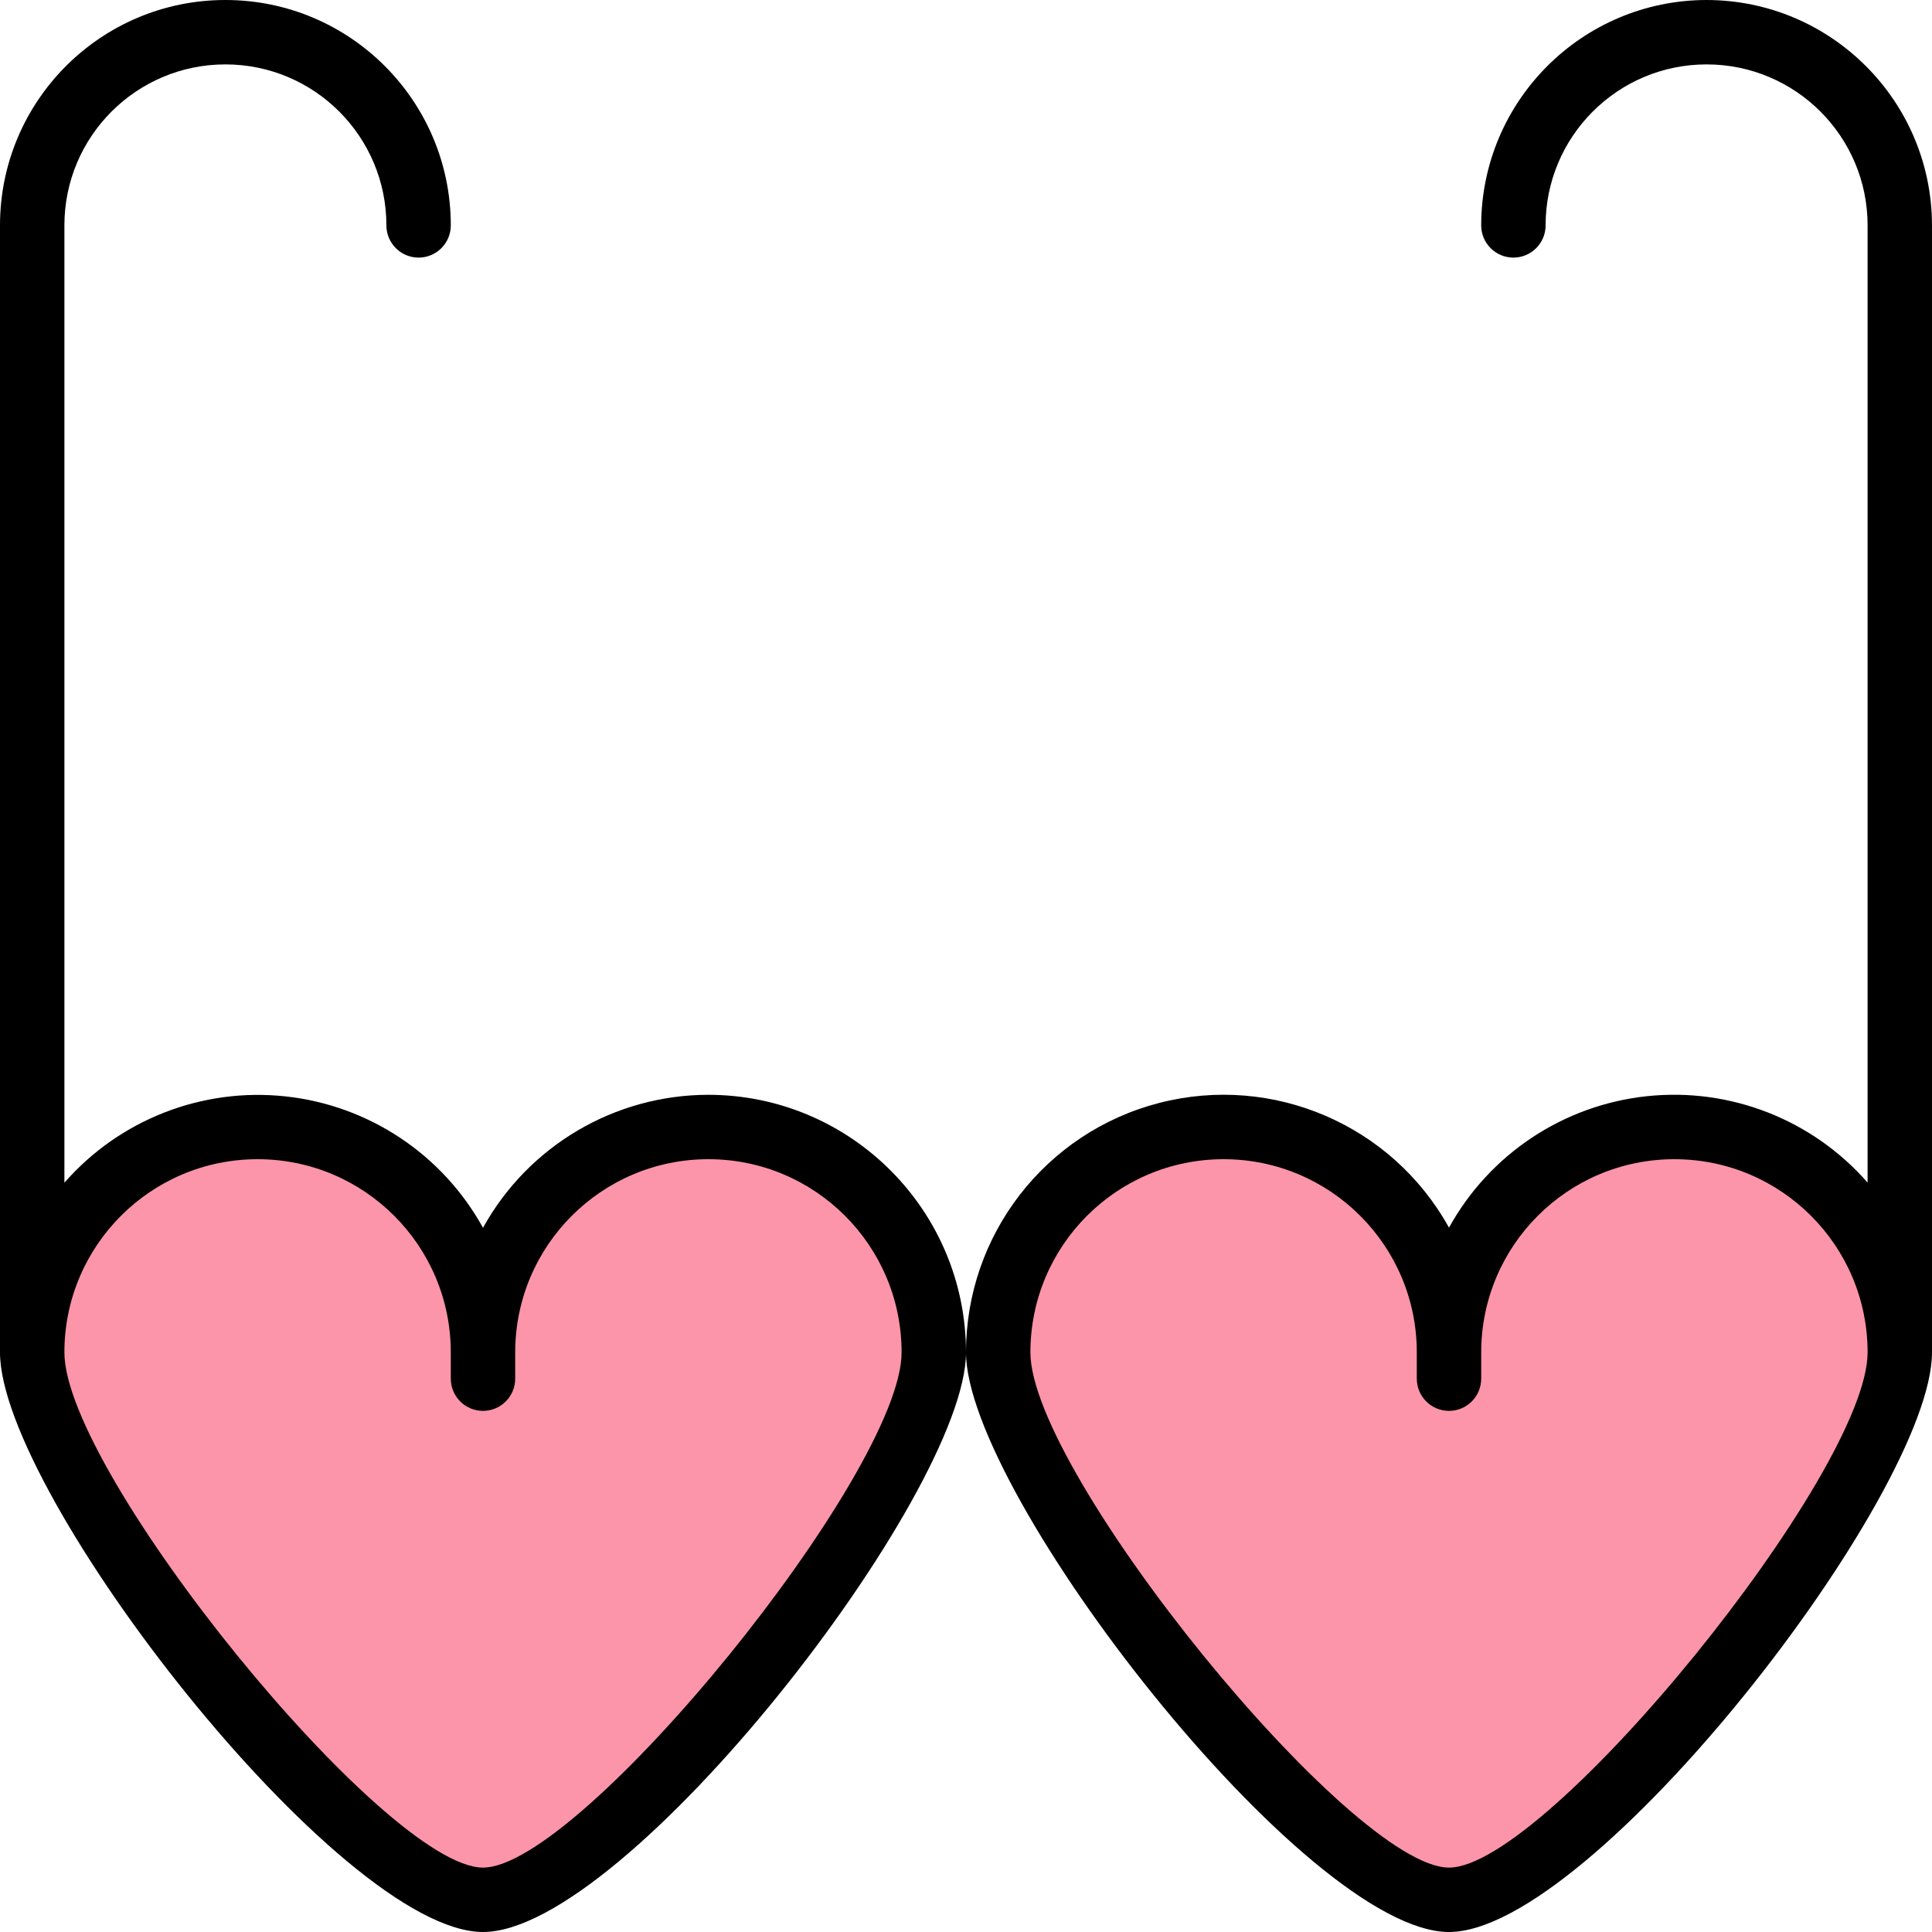 <svg height="480pt" viewBox="0 0 480 480" width="480pt" xmlns="http://www.w3.org/2000/svg"><path d="m176 280c-30.93 0-56 25.07-56 56 0-30.93-25.07-56-56-56s-56 25.07-56 56 81.07 136 112 136 112-105.07 112-136-25.07-56-56-56zm0 0" fill="#fc95a9"/><path d="m416 280c-30.93 0-56 25.07-56 56 0-30.93-25.07-56-56-56s-56 25.07-56 56 81.07 136 112 136 112-105.07 112-136-25.07-56-56-56zm0 0" fill="#fc95a9"/><path d="m176 272c-23.285.016-44.727 12.664-56 33.039-10.059-18.234-28.379-30.422-49.086-32.648-20.707-2.23-41.203 5.773-54.914 21.449v-237.84c0-22.09 17.91-40 40-40s40 17.91 40 40c0 4.418 3.582 8 8 8s8-3.582 8-8c0-30.93-25.07-56-56-56s-56 25.07-56 56v280c0 35.199 84.426 144 120 144s120-108.801 120-144c-.039-35.328-28.672-63.961-64-64zm-56 192c-24.305 0-104-98.098-104-128 0-26.508 21.492-48 48-48s48 21.492 48 48v6.527c0 4.418 3.582 8 8 8s8-3.582 8-8v-6.527c0-26.508 21.492-48 48-48s48 21.492 48 48c0 29.902-79.695 128-104 128zm0 0"/><path d="m424 0c-30.914.035-55.965 25.086-56 56 0 4.418 3.582 8 8 8s8-3.582 8-8c0-22.09 17.91-40 40-40s40 17.91 40 40v237.809c-13.711-15.676-34.207-23.684-54.914-21.453-20.707 2.23-39.027 14.418-49.086 32.652-14.129-25.535-43.746-38.281-72.004-30.984-28.258 7.301-48 32.793-47.996 61.977 0 35.199 84.426 144 120 144s120-108.801 120-144v-280c-.035-30.914-25.086-55.965-56-56zm-64 464c-24.305 0-104-98.098-104-128 0-26.508 21.492-48 48-48s48 21.492 48 48v6.527c0 4.418 3.582 8 8 8s8-3.582 8-8v-6.527c0-26.508 21.492-48 48-48s48 21.492 48 48c0 29.902-79.695 128-104 128zm0 0"/></svg>